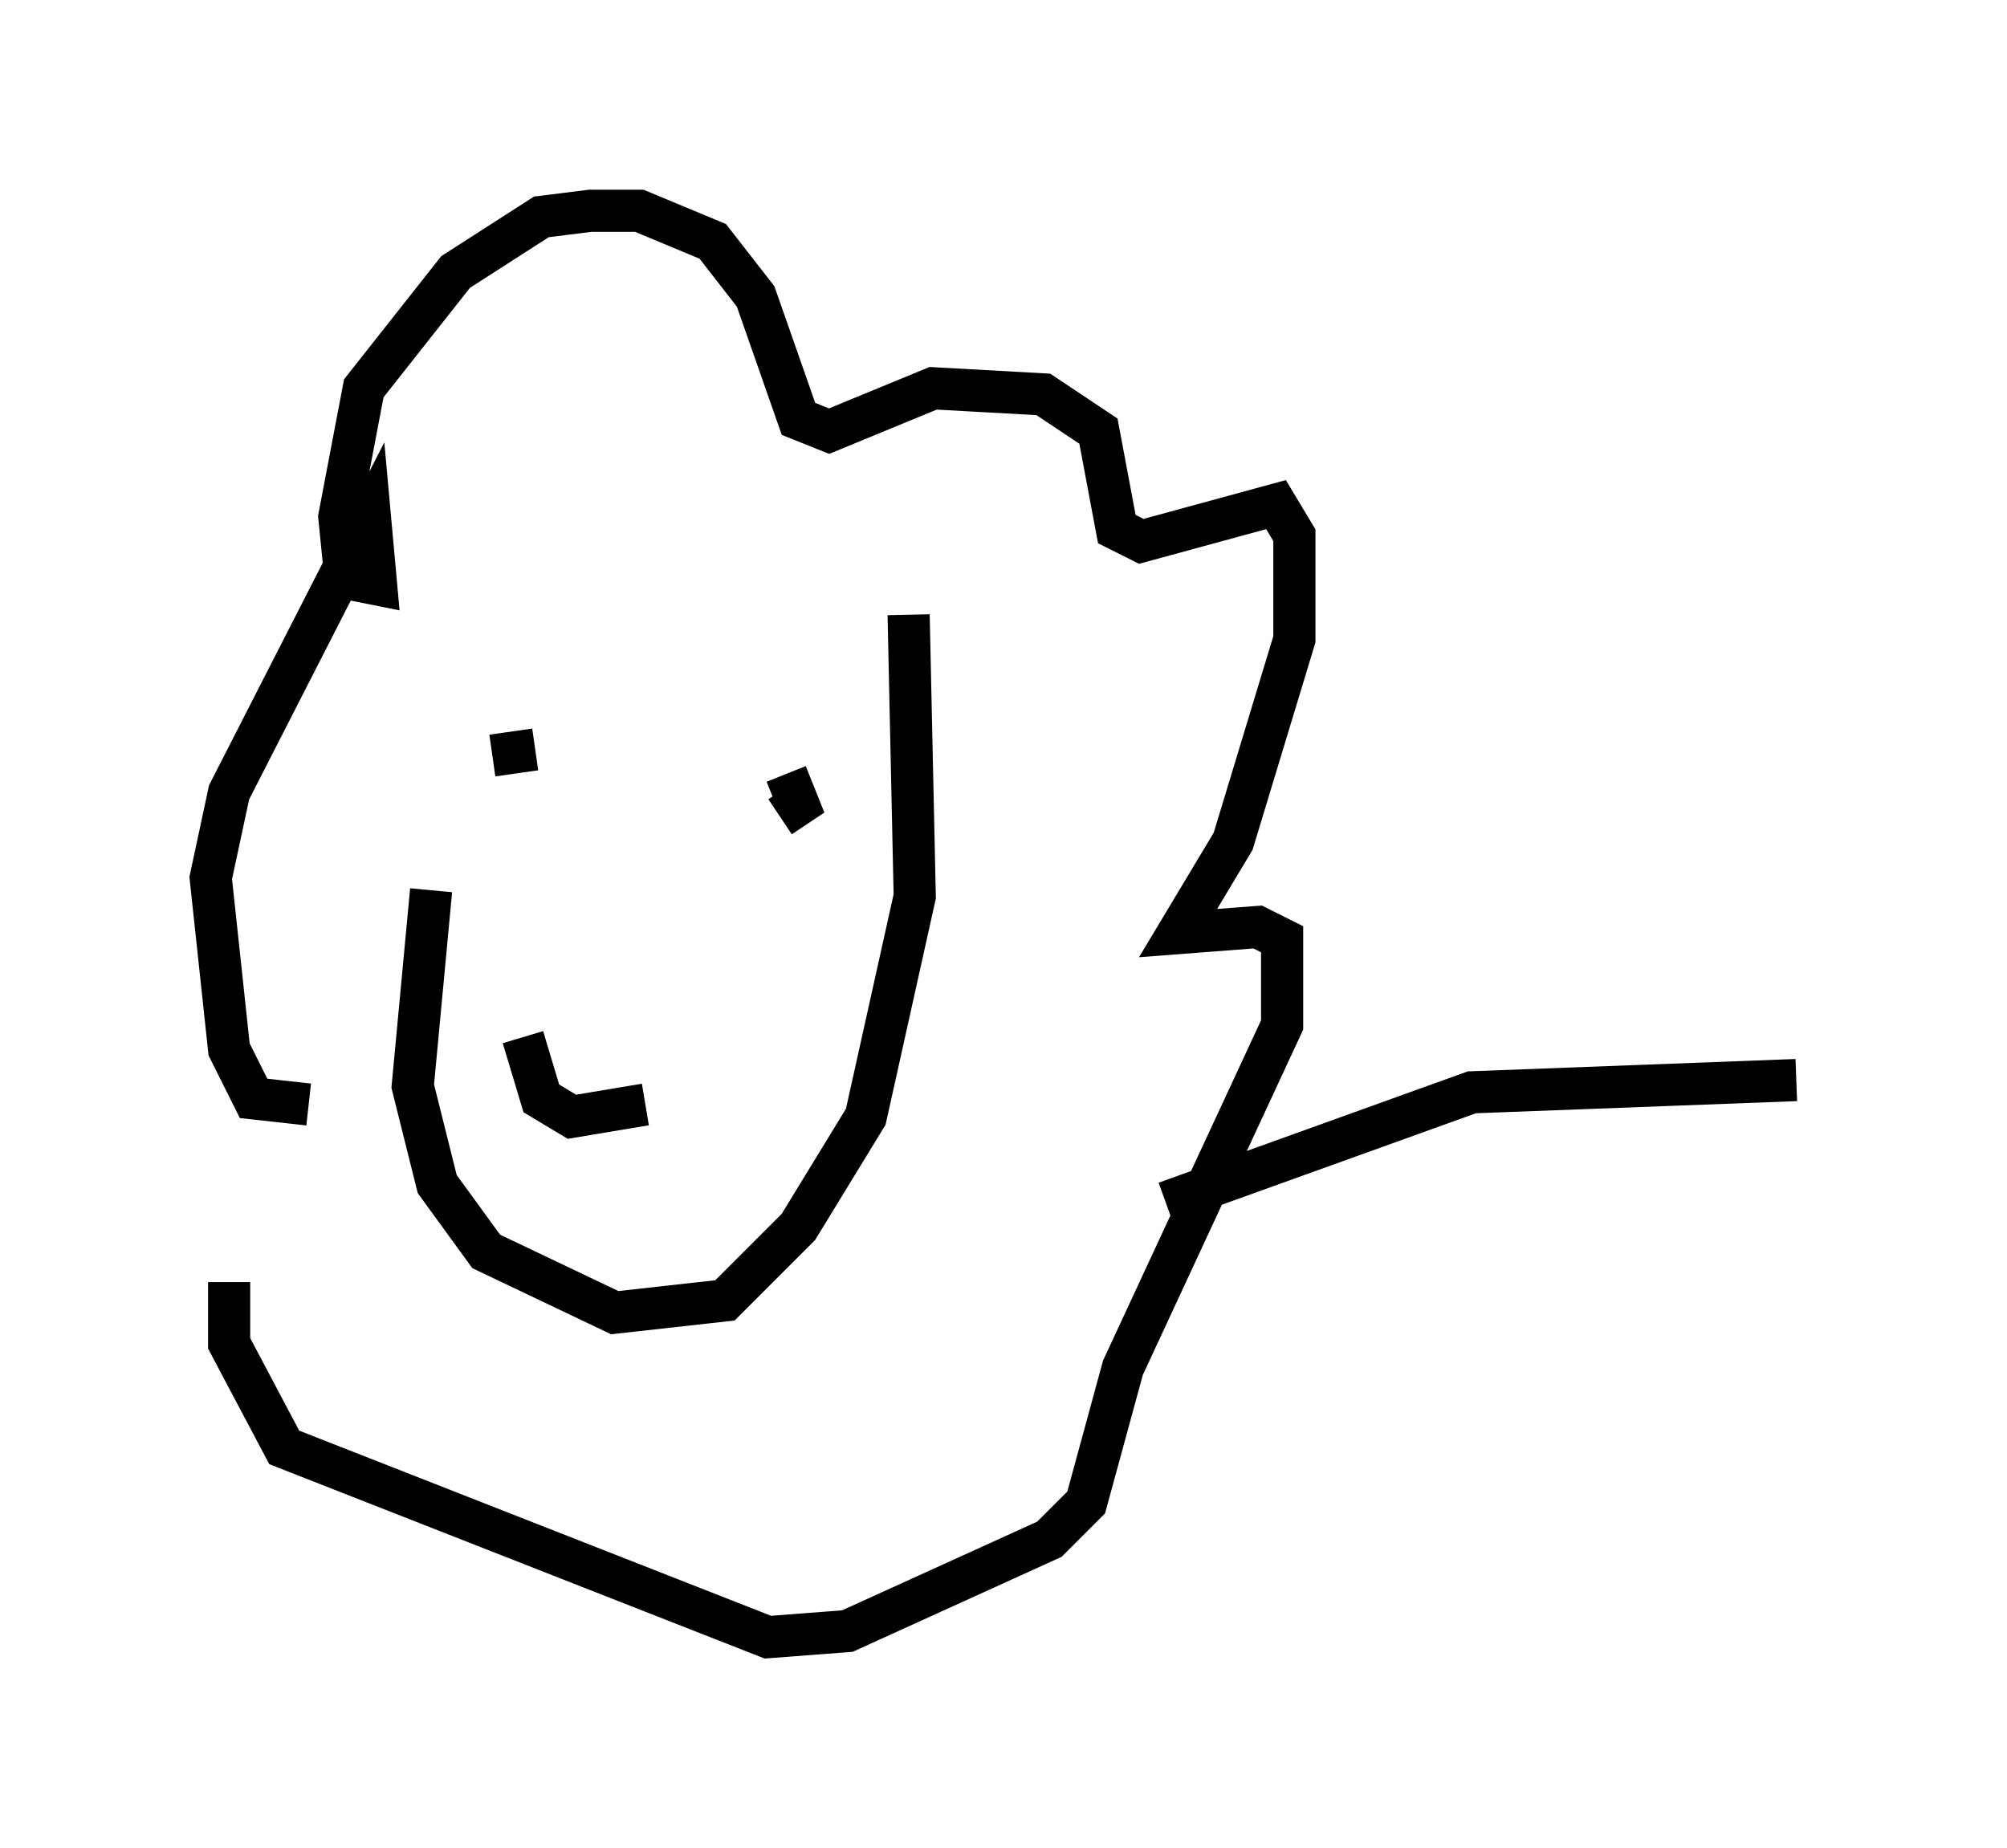 <?xml version="1.0" encoding="utf-8" ?>
<svg baseProfile="full" height="43.844" version="1.1" width="47.62" xmlns="http://www.w3.org/2000/svg" xmlns:ev="http://www.w3.org/2001/xml-events" xmlns:xlink="http://www.w3.org/1999/xlink"><defs /><rect fill="white" height="43.844" width="47.62" x="0" y="0" /><path d="M13.279, 14.006 m-3.05, 7.117 l-0.436, 4.648 0.581, 2.324 l1.162, 1.598 3.05, 1.453 l2.615, -0.291 1.743, -1.743 l1.598, -2.615 1.162, -5.229 l-0.145, -6.682 m-7.844, 3.486 l0.0, 0.0 m4.939, 0.291 l0.291, 0.726 -0.436, 0.291 m-6.827, -1.453 l1.017, -0.145 m-0.291, 6.827 l0.436, 1.453 0.726, 0.436 l1.743, -0.291 m-7.989, 0.0 l-1.307, -0.145 -0.581, -1.162 l-0.436, -4.067 0.436, -2.034 l3.341, -6.536 0.145, 1.598 l-0.726, -0.145 -0.145, -1.453 l0.581, -3.05 2.179, -2.76 l2.034, -1.307 1.162, -0.145 l1.162, 0.0 1.743, 0.726 l1.017, 1.307 1.017, 2.905 l0.726, 0.291 2.469, -1.017 l2.615, 0.145 1.307, 0.872 l0.436, 2.324 0.581, 0.291 l3.196, -0.872 0.436, 0.726 l0.0, 2.469 -1.453, 4.793 l-1.307, 2.179 1.888, -0.145 l0.581, 0.291 0.0, 2.034 l-3.777, 8.134 -0.872, 3.196 l-0.872, 0.872 -4.793, 2.179 l-1.888, 0.145 -11.475, -4.503 l-1.307, -2.469 0.0, -1.453 m22.223, -1.888 l7.263, -2.615 7.698, -0.291 " fill="none" stroke="black" stroke-width="1" /></svg>